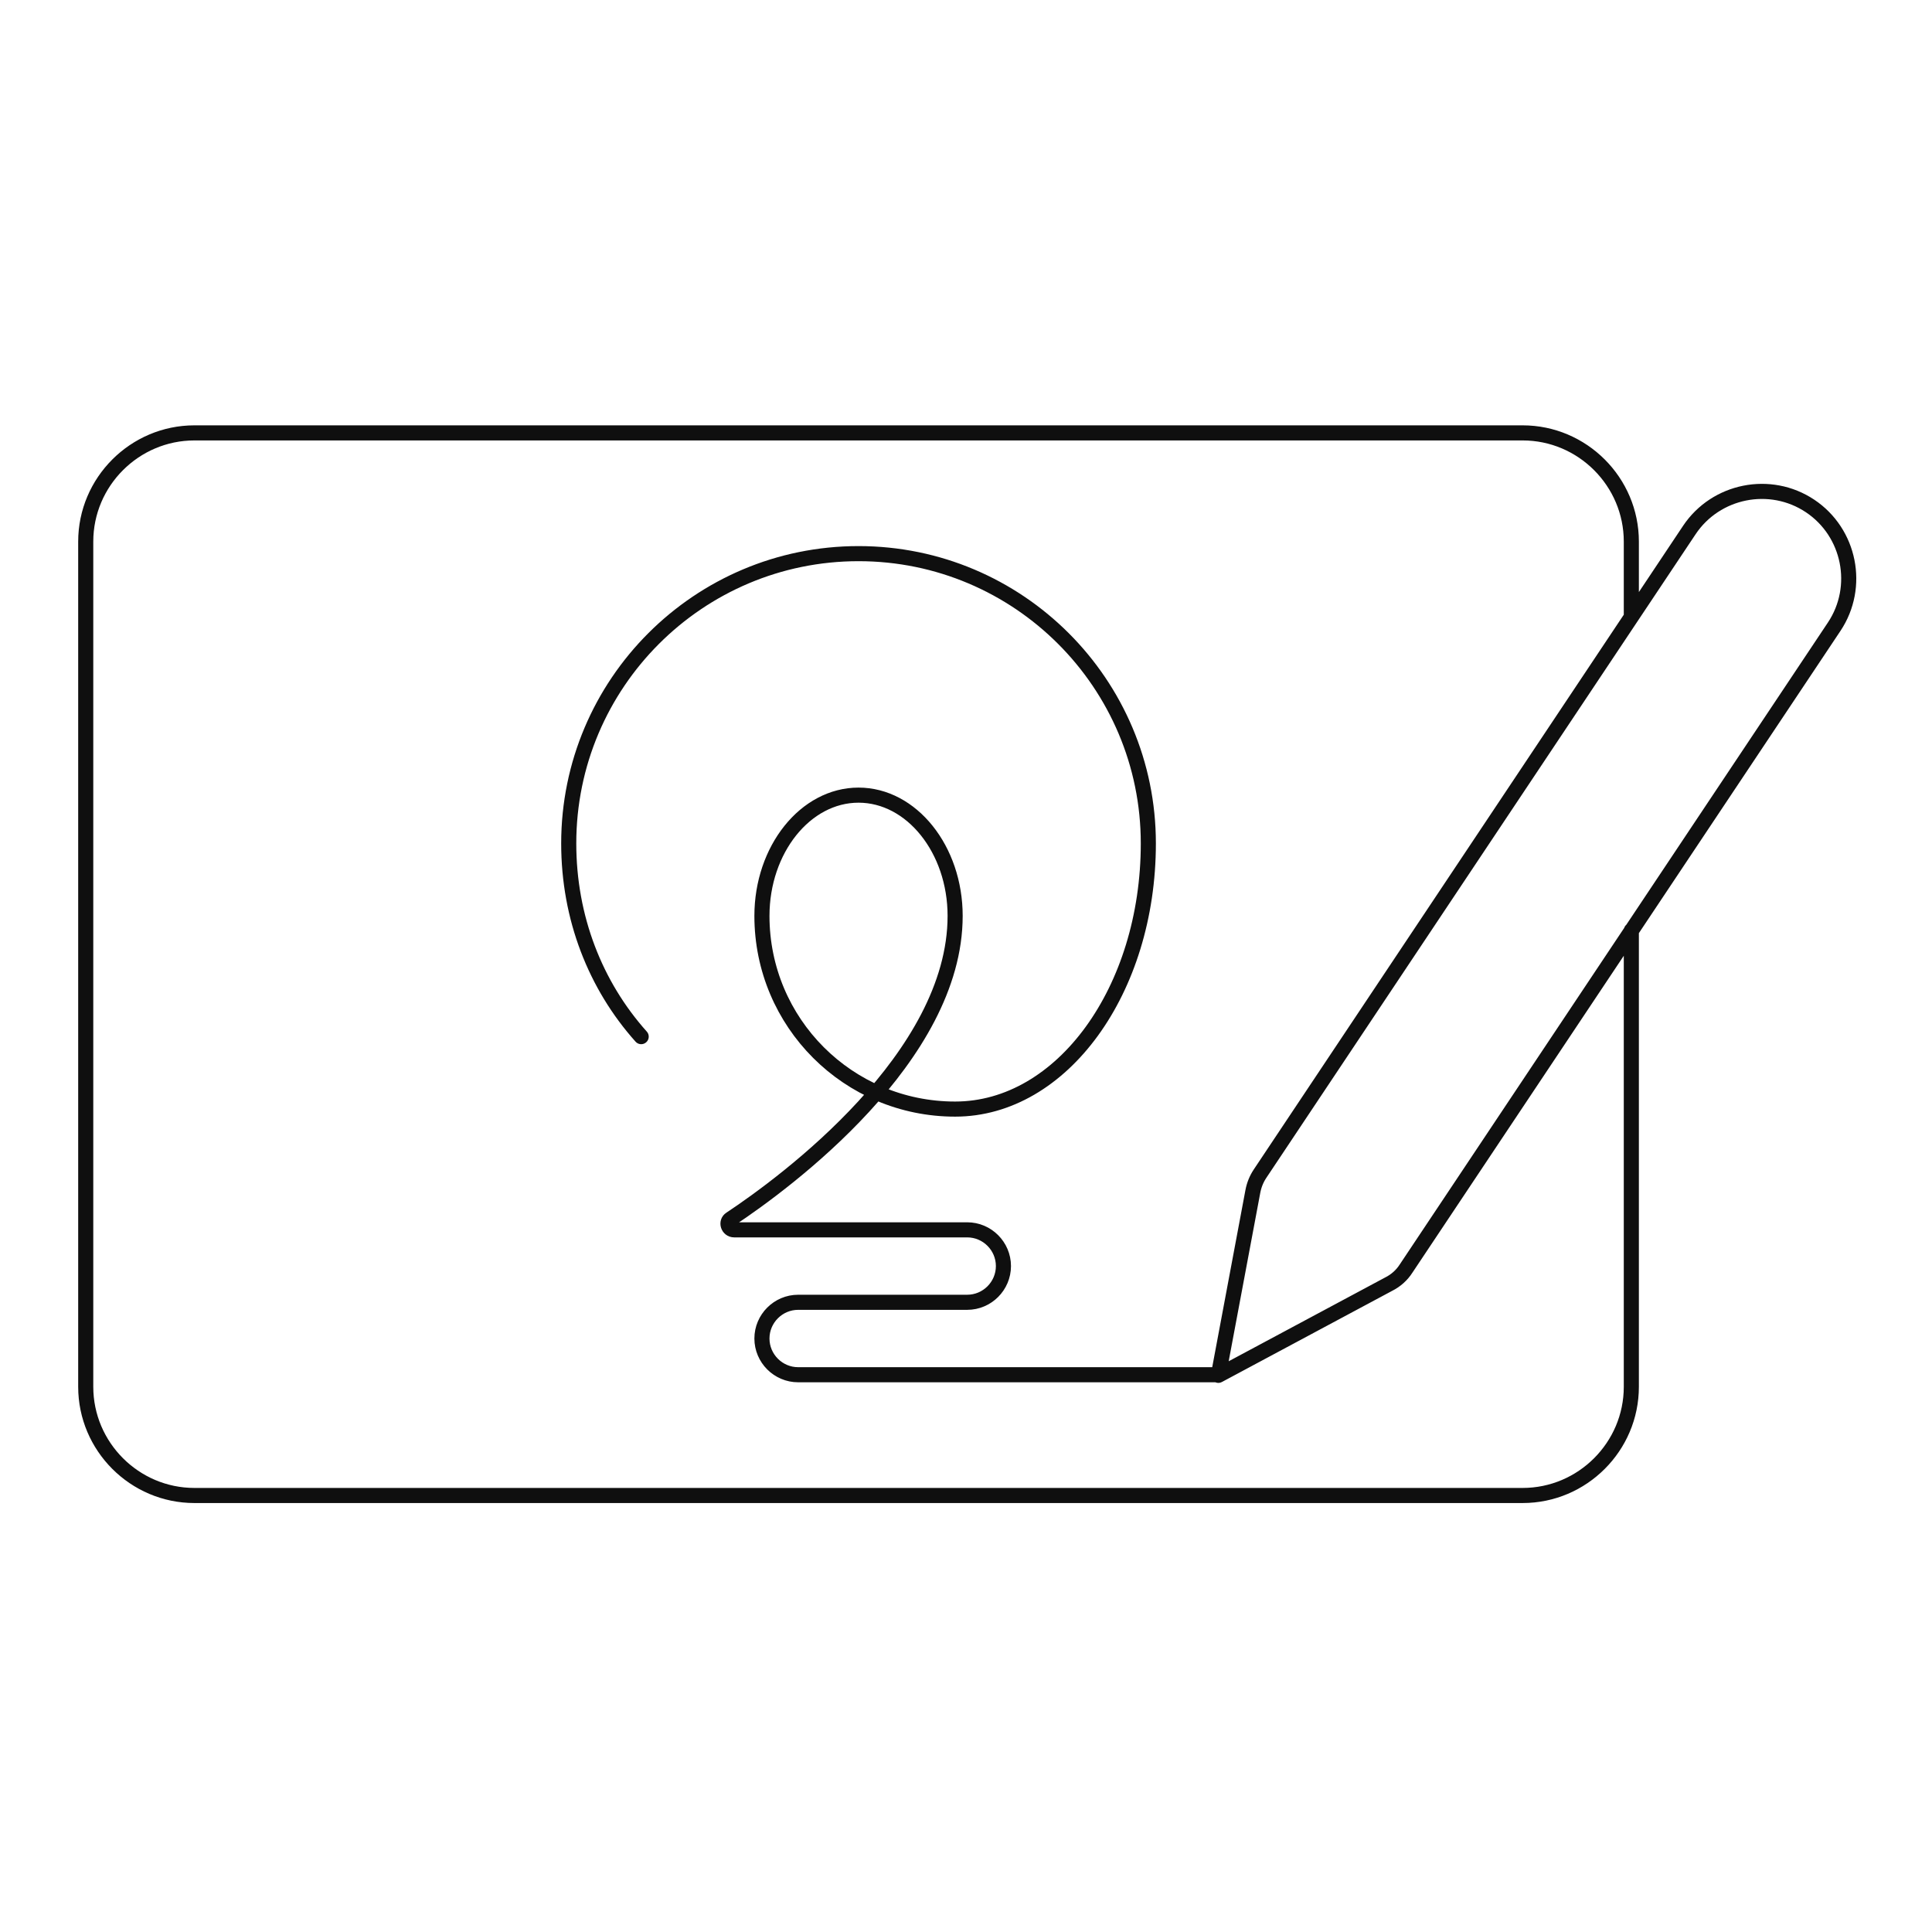 <svg xmlns="http://www.w3.org/2000/svg" width="320" height="320" fill="none" viewBox="0 0 320 320"><path stroke="#0F0F0F" stroke-linecap="round" stroke-linejoin="round" stroke-miterlimit="10" stroke-width="2.5" d="M270.2 102.1V89.7c0-9.9-8.1-18-18-18h-220c-9.9 0-18 8.1-18 18v140c0 9.9 8.1 18 18 18h220c9.9 0 18-8.1 18-18v-75.6m-68.4 73.6h-69.6c-3.3 0-6-2.7-6-6s2.7-6 6-6h28c3.3 0 6-2.7 6-6s-2.7-6-6-6h-38.6c-1 0-1.4-1.3-.6-1.8 9.2-6.1 37.2-26.8 37.2-50.2 0-11-7.2-20-16-20s-16 9-16 20c0 17.7 14.3 32 32 32s32-19.7 32-44c0-26.5-21.5-48-48-48s-48 21.5-48 48c0 12.3 4.4 23.5 12 32m102.5 22.7 71.1-106.6c4.4-6.6 13.4-8.4 20-4s8.4 13.4 4 20l-70.9 106.3c-.7 1.1-1.7 2-2.9 2.6l-28.2 15.1 5.7-30.4c.2-1.1.6-2.1 1.2-3Z"/></svg>